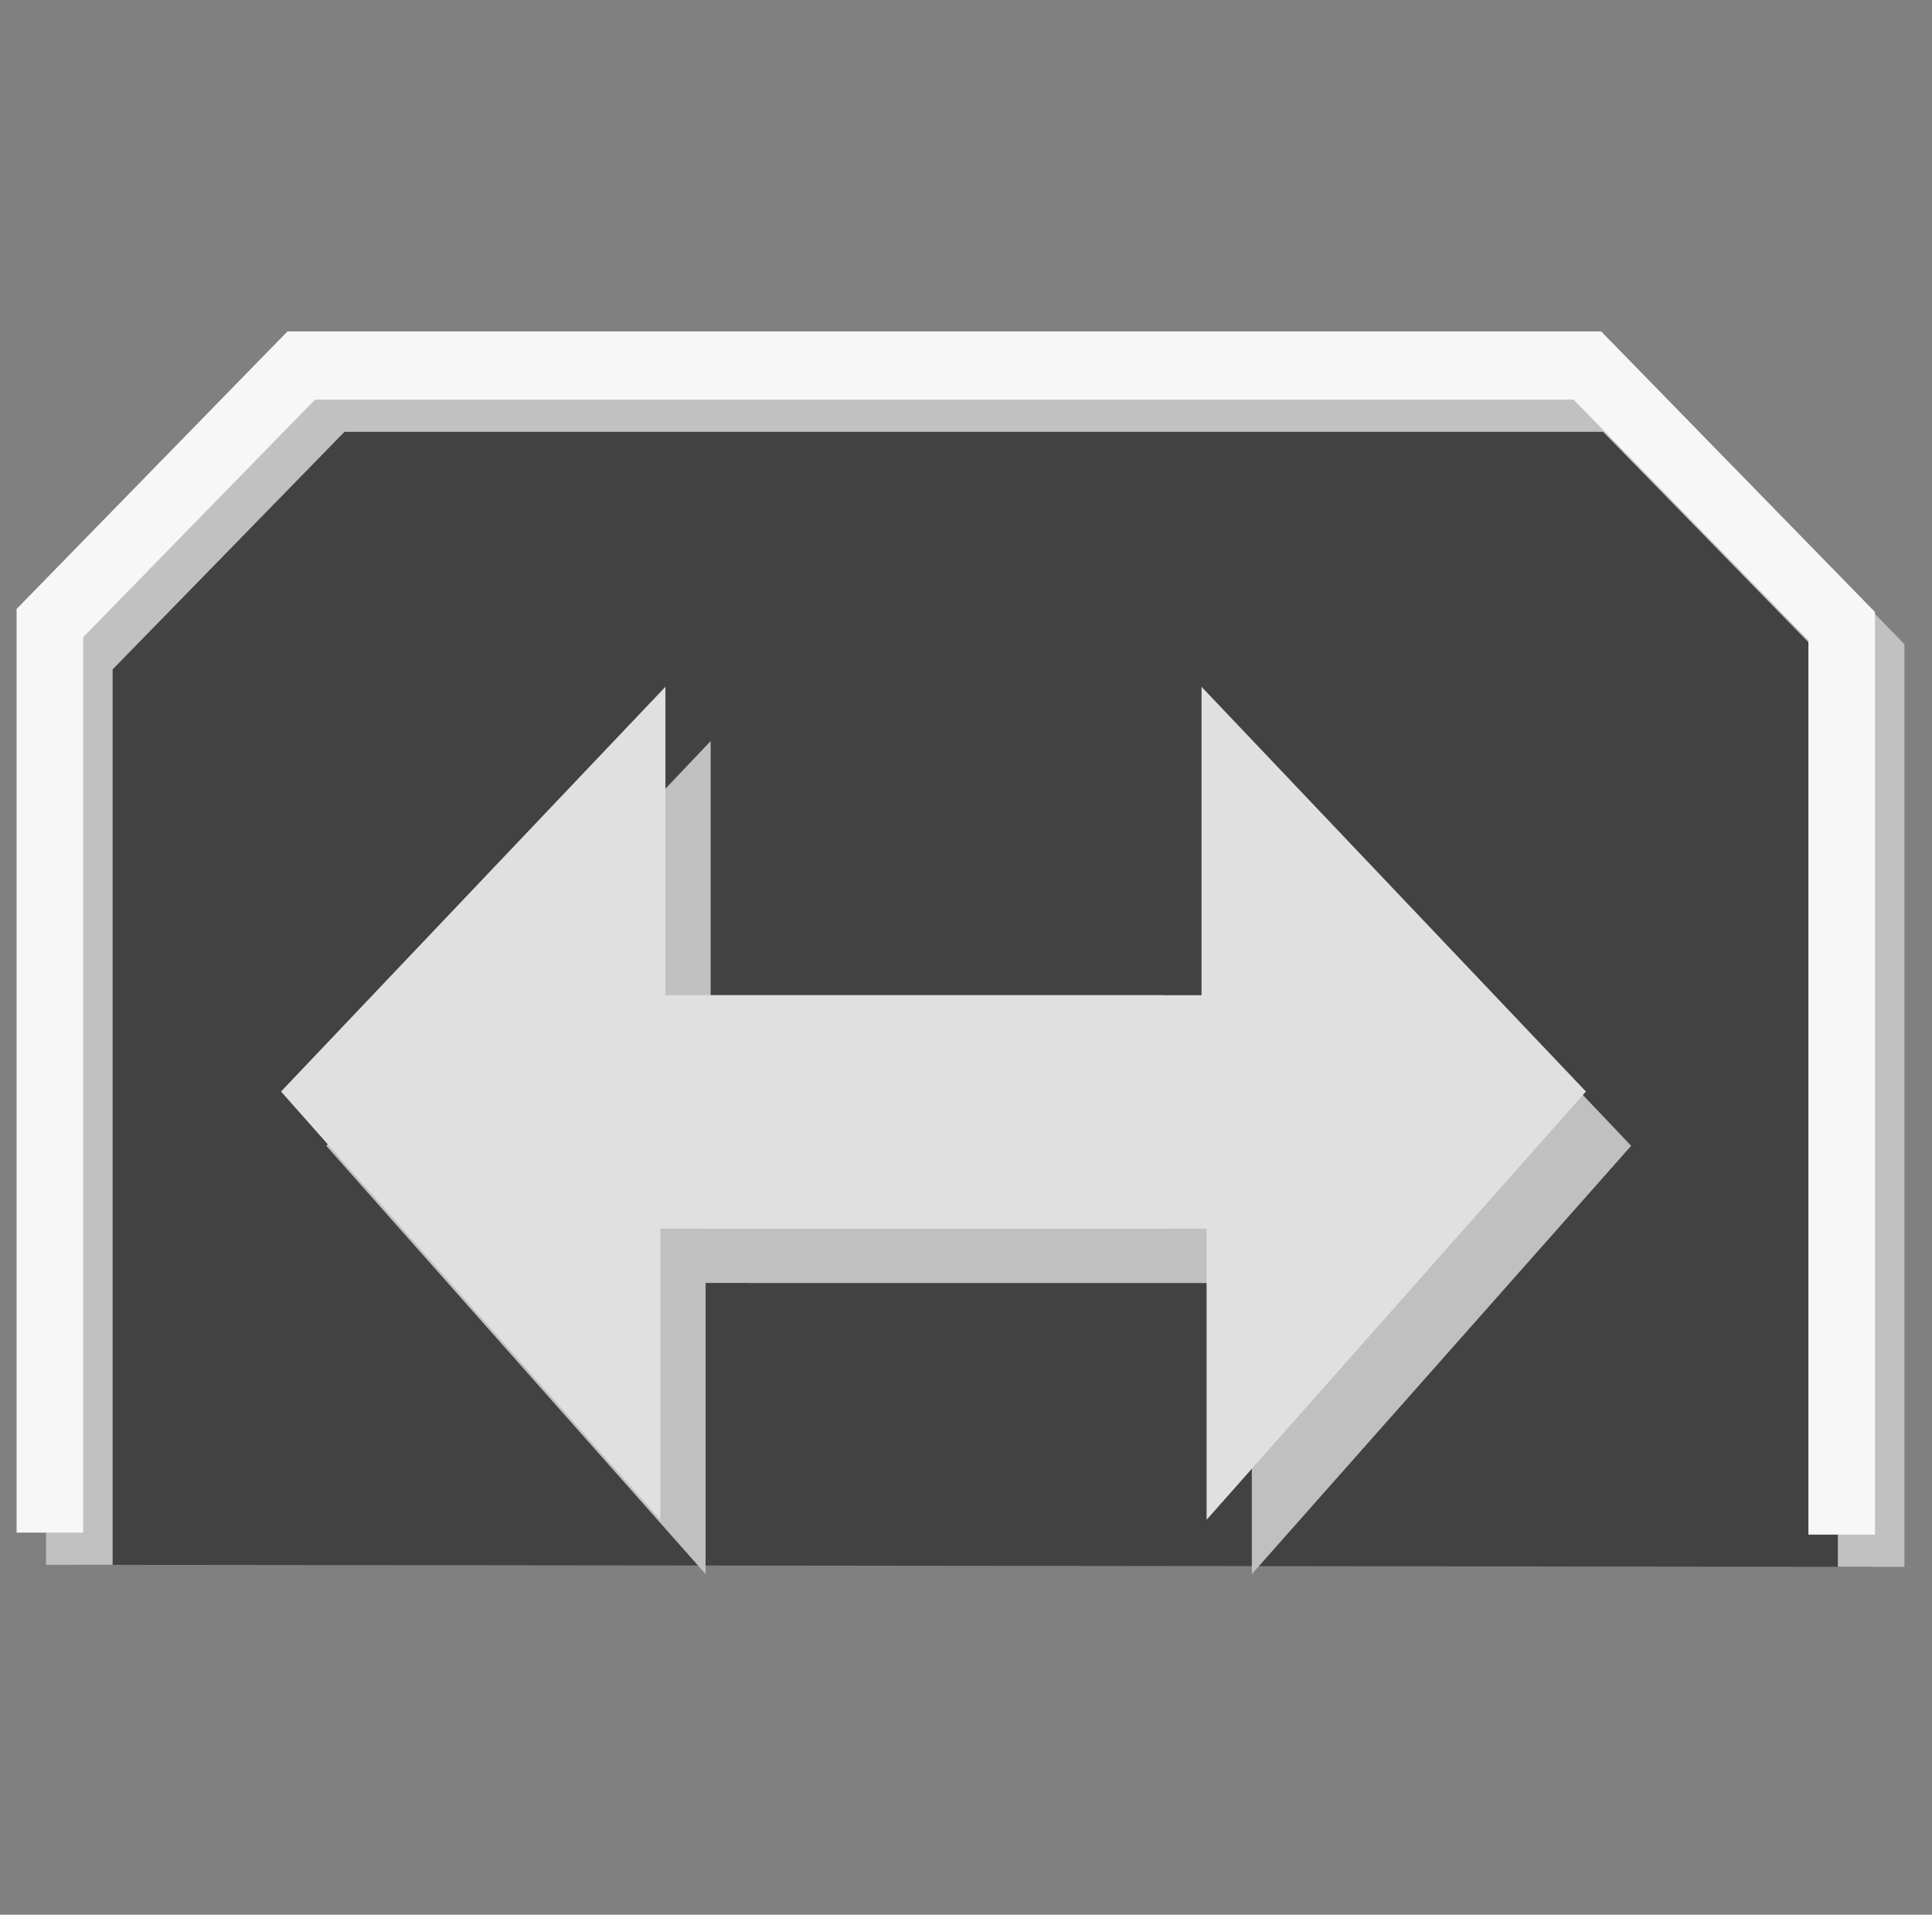 <?xml version="1.0" encoding="UTF-8" standalone="no"?>
<!-- Created with Inkscape (http://www.inkscape.org/) -->

<svg
   xmlns:dc="http://purl.org/dc/elements/1.1/"
   xmlns:cc="http://creativecommons.org/ns#"
   xmlns:rdf="http://www.w3.org/1999/02/22-rdf-syntax-ns#"
   xmlns:svg="http://www.w3.org/2000/svg"
   xmlns="http://www.w3.org/2000/svg"
   xmlns:sodipodi="http://sodipodi.sourceforge.net/DTD/sodipodi-0.dtd"
   xmlns:inkscape="http://www.inkscape.org/namespaces/inkscape"
   width="450.528"
   height="446.487"
   id="svg2"
   version="1.1"
   inkscape:version="0.92.5 (2060ec1f9f, 2020-04-08)"
   sodipodi:docname="move_tab_dark.svg">
  <rect width="100%" height="100%" fill="#808080" stroke="none"/>
  <defs
     id="defs4" />
  <sodipodi:namedview
     id="base"
     pagecolor="#242424"
     bordercolor="#666666"
     borderopacity="1.0"
     inkscape:pageopacity="0"
     inkscape:pageshadow="2"
     inkscape:zoom="2.1183402"
     inkscape:cx="151.29044"
     inkscape:cy="222.23356"
     inkscape:document-units="px"
     inkscape:current-layer="layer1"
     showgrid="false"
     inkscape:window-width="2007"
     inkscape:window-height="1356"
     inkscape:window-x="641"
     inkscape:window-y="353"
     inkscape:window-maximized="0"
     fit-margin-top="0"
     fit-margin-left="0"
     fit-margin-right="0"
     fit-margin-bottom="0" />
  <g
     inkscape:label="Layer 1"
     inkscape:groupmode="layer"
     id="layer1"
     transform="translate(4.787,7.534)">
    <g
       id="g834"
       transform="matrix(0.97,0,0,0.994,0.039,0.352)">
      <path
         style="fill:#424242;fill-rule:evenodd;stroke:#c1c1c1;stroke-width:16;stroke-linecap:butt;stroke-linejoin:miter;stroke-miterlimit:4;stroke-dasharray:none;stroke-opacity:1;fill-opacity:1"
         d="M 14.096,359.174 V 145.8 L 74.521,85.375 H 383.725 l 61.133,61.133 v 213.139"
         id="path830"
         inkscape:connector-curvature="0" />
      <path
         inkscape:connector-curvature="0"
         id="path818"
         d="M 7.015,351.621 V 138.247 L 67.44,77.822 H 376.644 l 61.133,61.133 v 213.139"
         style="fill:none;fill-rule:evenodd;stroke:#f7f7f7;stroke-width:16;stroke-linecap:butt;stroke-linejoin:miter;stroke-miterlimit:4;stroke-dasharray:none;stroke-opacity:1" />
    </g>
    <g
       id="g828"
       transform="matrix(0.894,0,0,0.894,30.075,44.46)"
       style="fill:#c0c0c0;fill-opacity:1">
      <path
         style="fill:#c0c0c0;fill-opacity:1;fill-rule:evenodd;stroke:none;stroke-width:3.498;stroke-linecap:butt;stroke-linejoin:miter;stroke-miterlimit:4;stroke-dasharray:none;stroke-opacity:1"
         d="M 276.208,215.596 H 146.375 V 135.144 L 46.111,240.718 145.05,352.427 v -75.939 h 131.158 z"
         id="path824"
         inkscape:connector-curvature="0"
         sodipodi:nodetypes="cccccccc" />
      <path
         sodipodi:nodetypes="cccccccc"
         inkscape:connector-curvature="0"
         id="path826"
         d="M 156.38,215.596 H 286.213 V 135.144 L 386.477,240.718 287.538,352.427 V 276.488 H 156.38 Z"
         style="fill:#c0c0c0;fill-opacity:1;fill-rule:evenodd;stroke:none;stroke-width:3.498;stroke-linecap:butt;stroke-linejoin:miter;stroke-miterlimit:4;stroke-dasharray:none;stroke-opacity:1" />
    </g>
    <g
       id="g822"
       transform="matrix(0.894,0,0,0.894,19.525,31.8)">
      <path
         sodipodi:nodetypes="cccccccc"
         inkscape:connector-curvature="0"
         id="path4175"
         d="M 276.208,215.596 H 146.375 V 135.144 L 46.111,240.718 145.05,352.427 v -75.939 h 131.158 z"
         style="fill:#e0e0e0;fill-opacity:1;fill-rule:evenodd;stroke:none;stroke-width:3.498;stroke-linecap:butt;stroke-linejoin:miter;stroke-miterlimit:4;stroke-dasharray:none;stroke-opacity:1" />
      <path
         style="fill:#e0e0e0;fill-opacity:1;fill-rule:evenodd;stroke:none;stroke-width:3.498;stroke-linecap:butt;stroke-linejoin:miter;stroke-miterlimit:4;stroke-dasharray:none;stroke-opacity:1"
         d="M 156.38,215.596 H 286.213 V 135.144 L 386.477,240.718 287.538,352.427 V 276.488 H 156.38 Z"
         id="path816"
         inkscape:connector-curvature="0"
         sodipodi:nodetypes="cccccccc" />
    </g>
  </g>
</svg>
